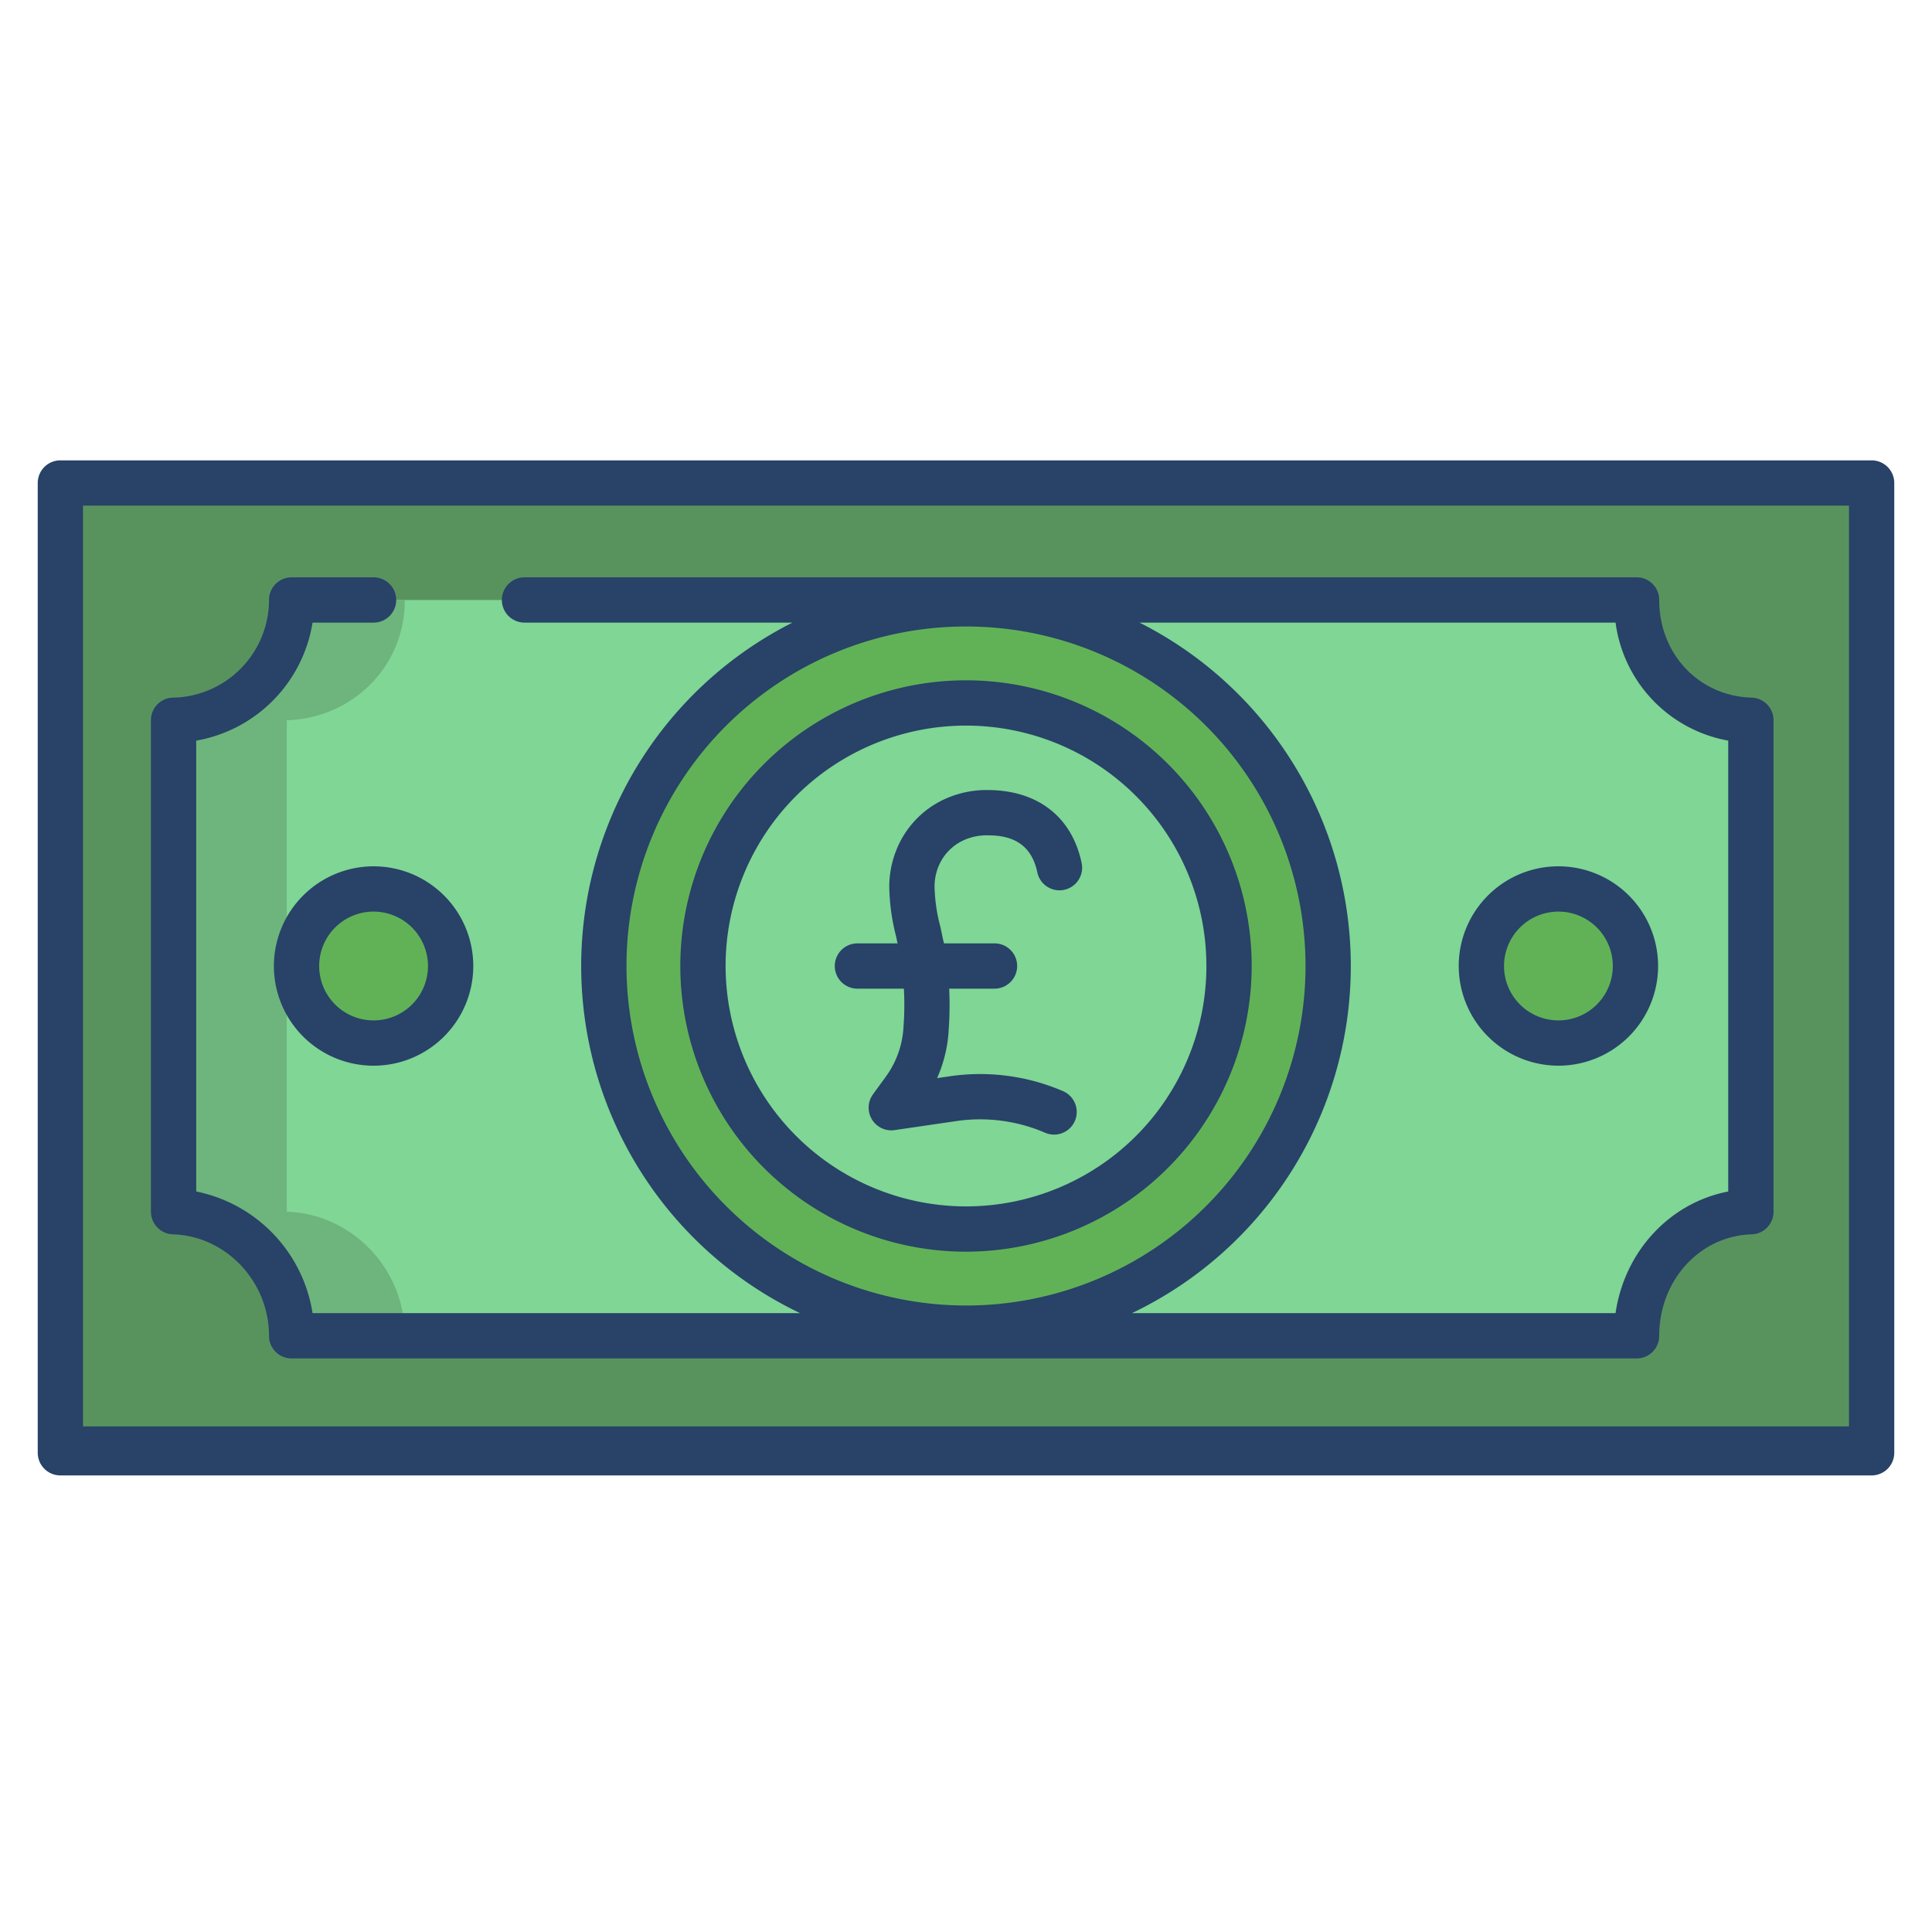 <svg id="Layer_1" height="512" viewBox="0 0 512 512" width="512" xmlns="http://www.w3.org/2000/svg" data-name="Layer 1"><path d="m495.8 127.57v256.86h-479.6v-256.86z" fill="#58935e"/><path d="m433.71 159h-356.42c0 18-14.29 31.38-31.29 31.88v130.24c17 .5 31.29 14.88 31.29 32.88h356.42c0-18 13.29-32.38 30.29-32.88v-130.24c-17-.5-30.29-13.88-30.29-31.88z" fill="#7fd695"/><path d="m413 235.58a20.42 20.42 0 1 1 -20.42 20.42 20.415 20.415 0 0 1 20.42-20.42z" fill="#61b257"/><path d="m256 160.02a95.98 95.98 0 1 1 -95.98 95.98 95.978 95.978 0 0 1 95.98-95.98zm69.71 95.98a69.71 69.71 0 1 0 -69.71 69.71 69.71 69.71 0 0 0 69.71-69.71z" fill="#61b257"/><path d="m99 235.58a20.42 20.42 0 1 1 -20.41 20.42 20.417 20.417 0 0 1 20.41-20.42z" fill="#61b257"/><path d="m76 321.12v-130.24c17-.5 31.29-13.88 31.29-31.88h-30c0 18-14.29 31.38-31.29 31.88v130.24c17 .5 31.29 14.88 31.29 32.88h30c0-18-14.29-32.38-31.29-32.88z" fill="#6db57c"/><g fill="#284268"><path d="m276.881 300.151a6 6 0 1 0 4.724-11.029 55.519 55.519 0 0 0 -29.907-3.9l-3.355.491a36.5 36.5 0 0 0 3.017-11.913l.015-.375a91.44 91.44 0 0 0 .168-11.42h12.013a6 6 0 1 0 0-12h-13.381c-.3-1-.634-3.011-1.04-4.682a44.759 44.759 0 0 1 -1.471-10.343 14 14 0 0 1 .993-5.227 13.05 13.05 0 0 1 7.233-7.3 14.711 14.711 0 0 1 5.755-1.085c4.806 0 11.409 1.017 13.256 9.808a6 6 0 0 0 11.745-2.467c-2.584-12.291-11.7-19.341-25-19.341a26.631 26.631 0 0 0 -10.414 2.025 24.95 24.95 0 0 0 -13.719 13.959 26.212 26.212 0 0 0 -1.848 9.72 55.781 55.781 0 0 0 1.811 13.085c.168.691.315 1.849.462 1.849h-10.71a6 6 0 1 0 0 12h12.312a78.731 78.731 0 0 1 -.129 10.482l-.015.283a24.6 24.6 0 0 1 -4.654 12.58l-3.381 4.639a6.011 6.011 0 0 0 5.709 9.5l16.366-2.392a43.511 43.511 0 0 1 23.445 3.053z"/><path d="m331.709 256a75.709 75.709 0 1 0 -75.709 75.709 75.795 75.795 0 0 0 75.709-75.709zm-139.418 0a63.709 63.709 0 1 1 63.709 63.709 63.781 63.781 0 0 1 -63.709-63.709z"/><path d="m496 122h-480a6 6 0 0 0 -6 6v257a6 6 0 0 0 6 6h480a6 6 0 0 0 6-6v-257a6 6 0 0 0 -6-6zm-6 256h-468v-244h468z"/><path d="m72.585 256a26.418 26.418 0 1 0 26.415-26.417 26.448 26.448 0 0 0 -26.415 26.417zm40.836 0a14.418 14.418 0 1 1 -14.421-14.417 14.434 14.434 0 0 1 14.421 14.417z"/><path d="m413 282.417a26.417 26.417 0 1 0 -26.421-26.417 26.448 26.448 0 0 0 26.421 26.417zm0-40.834a14.417 14.417 0 1 1 -14.421 14.417 14.434 14.434 0 0 1 14.421-14.417z"/><path d="m45.719 327.111c14.111.363 25.6 12.478 25.575 26.944a5.975 5.975 0 0 0 6 5.945h356.412a5.966 5.966 0 0 0 6-5.921c-.039-14.72 10.747-26.58 24.515-26.966a5.98 5.98 0 0 0 5.779-6v-130.23a5.971 5.971 0 0 0 -5.756-6c-14-.382-24.565-11.551-24.538-25.942a5.977 5.977 0 0 0 -6-5.945h-294.706a6 6 0 0 0 0 12h71.011a101.954 101.954 0 0 0 2.021 183h-129.204a39.038 39.038 0 0 0 -30.828-32.239v-119.481a37.83 37.83 0 0 0 30.825-31.276h16.175a6 6 0 0 0 0-12h-21.706a5.986 5.986 0 0 0 -6 5.969 25.949 25.949 0 0 1 -25.565 25.919 5.958 5.958 0 0 0 -5.729 6v130.229a6.029 6.029 0 0 0 5.719 5.994zm382.421-162.111a36.675 36.675 0 0 0 29.86 31.273v119.488c-15.532 2.993-27.486 15.892-29.862 32.239h-128.17a101.954 101.954 0 0 0 2.021-183zm-262.116 91a89.976 89.976 0 1 1 89.976 89.976 90.078 90.078 0 0 1 -89.976-89.976z"/></g></svg>